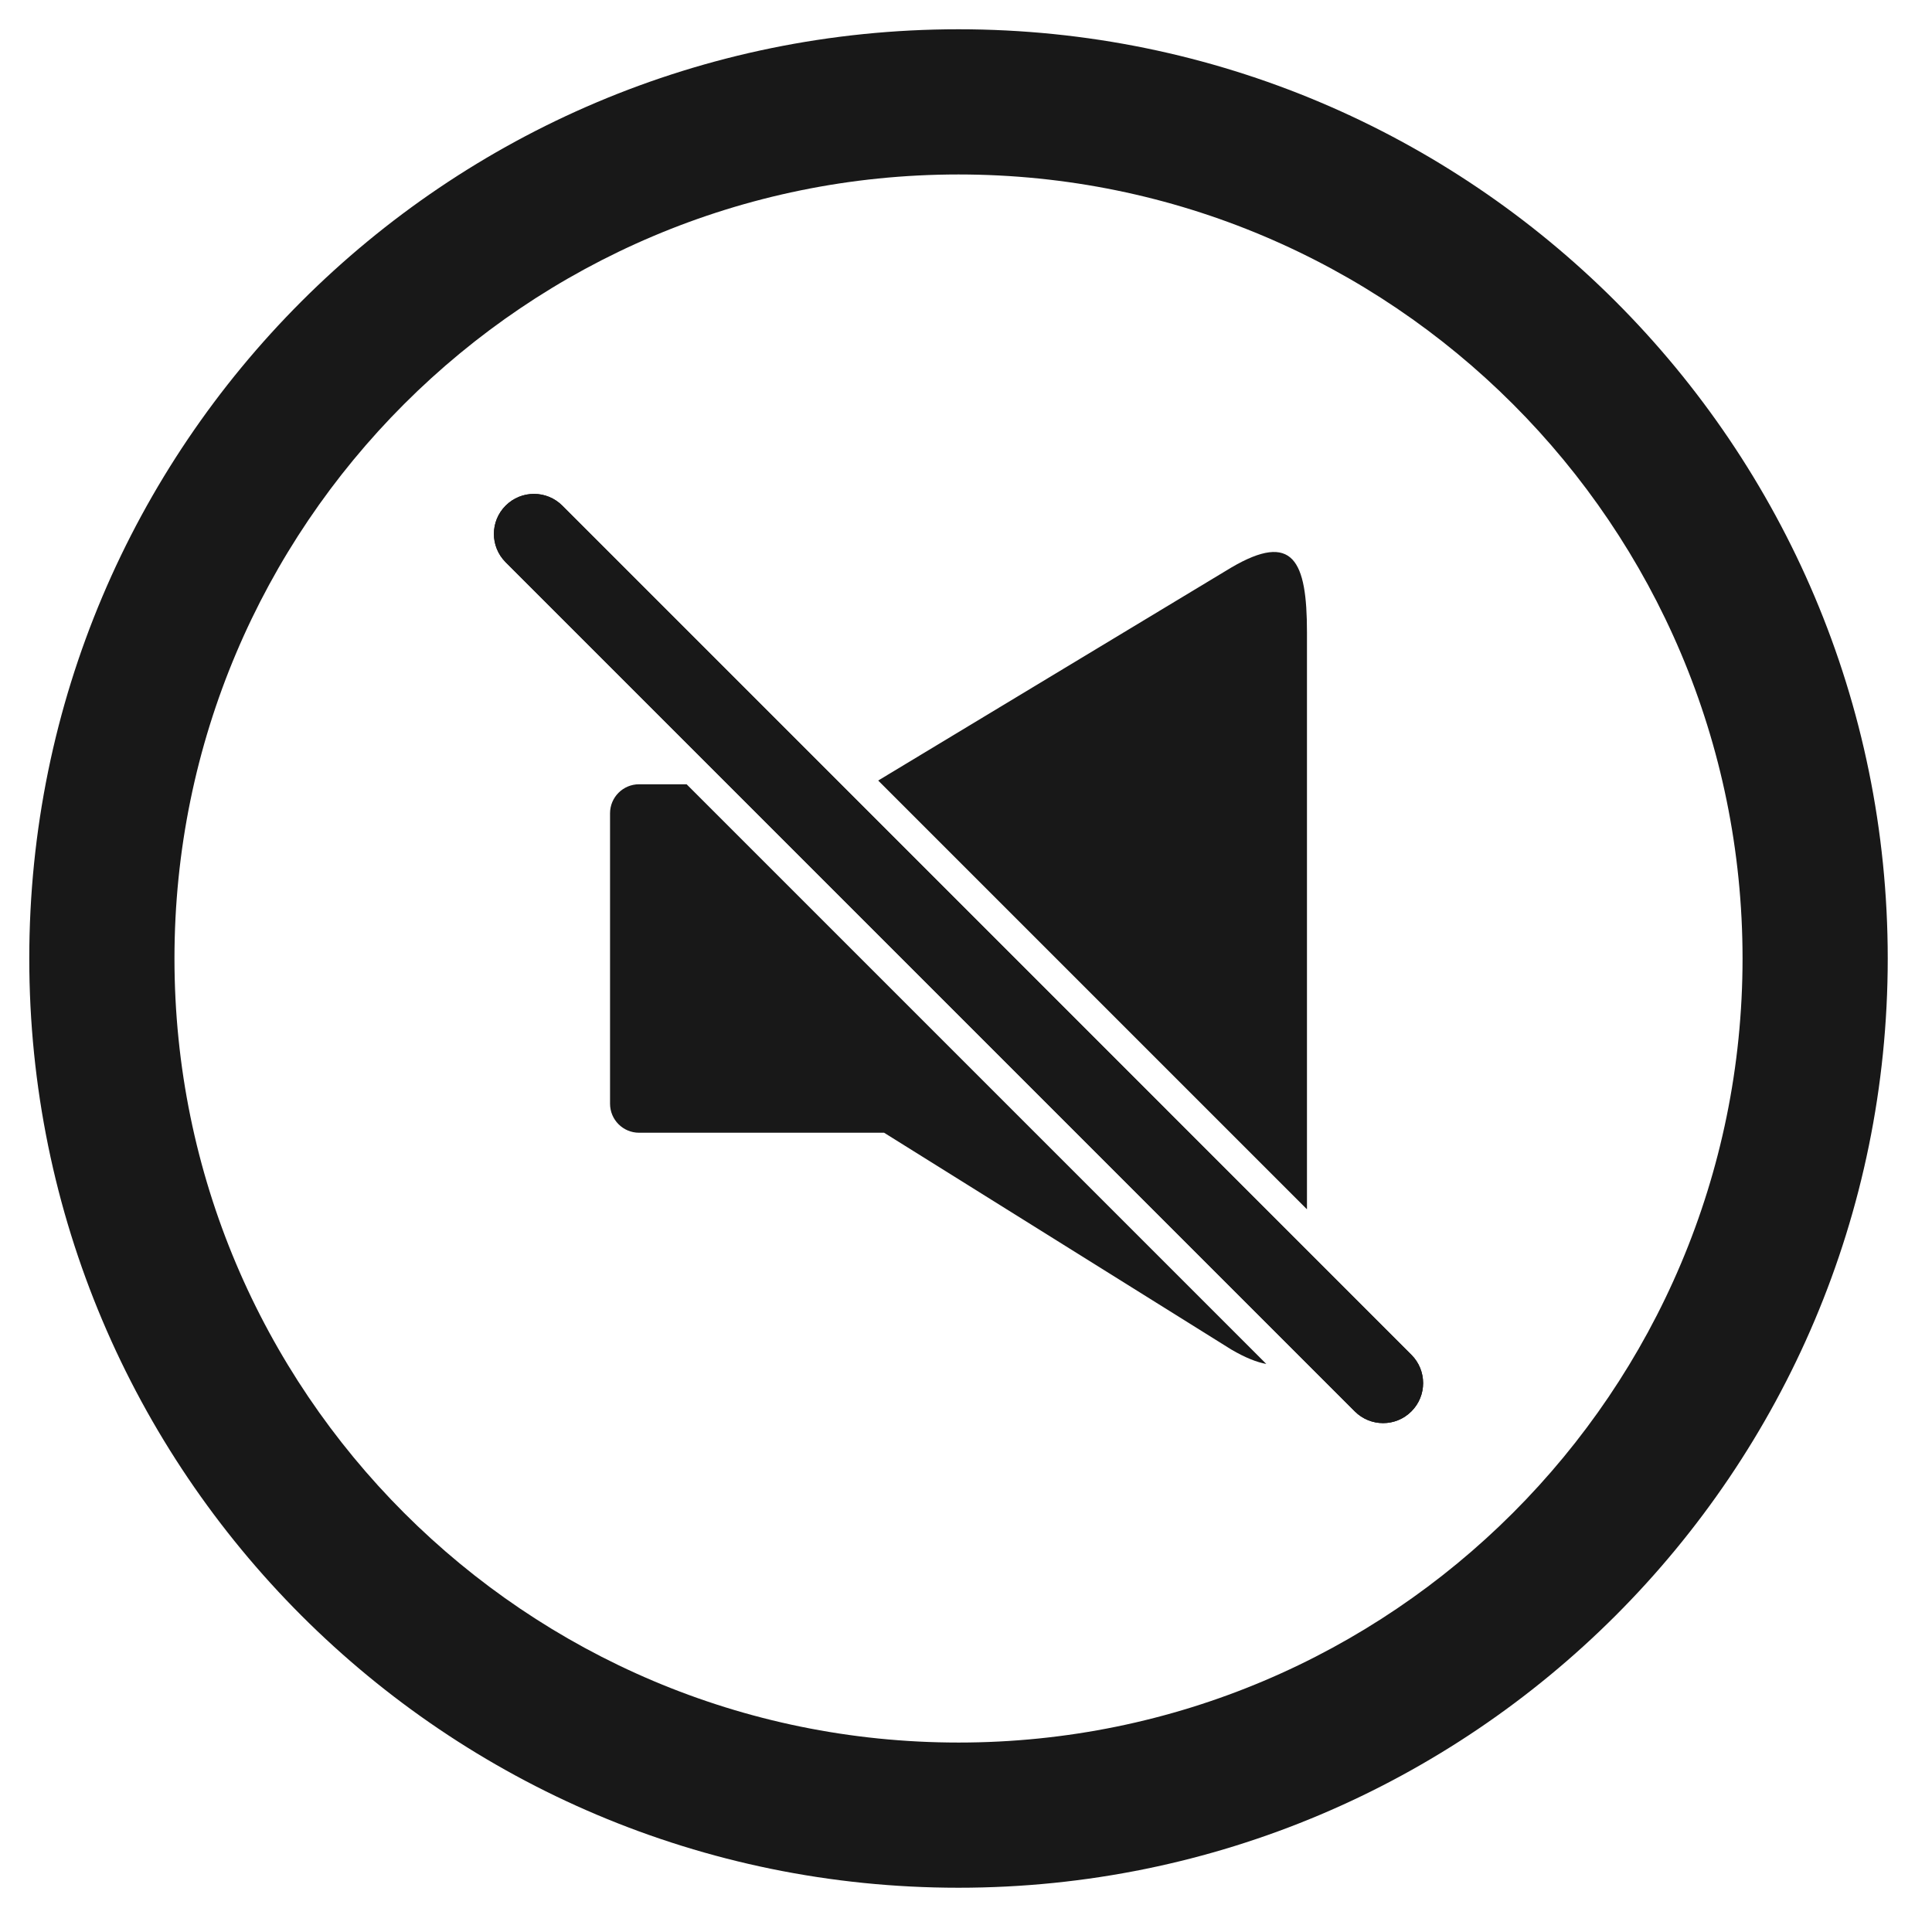<?xml version="1.0" encoding="UTF-8" standalone="no"?>
<!-- Created with Inkscape (http://www.inkscape.org/) -->

<svg
   xmlns:dc="http://purl.org/dc/elements/1.1/"
   xmlns:cc="http://creativecommons.org/ns#"
   xmlns:rdf="http://www.w3.org/1999/02/22-rdf-syntax-ns#"
   xmlns:svg="http://www.w3.org/2000/svg"
   xmlns="http://www.w3.org/2000/svg"
   version="1.1"
   width="33"
   height="33"
   viewBox="0 0 33 33"
   id="Layer_1"
   xml:space="preserve"><defs
     id="defs12865" /><g
     transform="matrix(0.062,0,0,0.062,0.5,0.5)"
     id="g12849"
     style="fill:#181818;fill-opacity:1"><path
       d="M 256,0 C 114.609,0 0,114.609 0,256 0,397.391 114.609,512 256,512 397.391,512 512,397.391 512,256 512,114.609 397.391,0 256,0 z m 0,472 C 136.703,472 40,375.297 40,256 40,136.703 136.703,40 256,40 c 119.297,0 216,96.703 216,216 0,119.297 -96.703,216 -216,216 z"
       id="path12851"
       style="fill:#181818;fill-opacity:1" /><path
       d="M 380.766,365.172 146.844,131.234 c -4.312,-4.312 -11.297,-4.312 -15.609,0 -4.312,4.312 -4.312,11.266 0,15.594 l 233.938,233.938 c 4.312,4.312 11.297,4.312 15.594,0 4.311,-4.297 4.311,-11.282 -10e-4,-15.594 z"
       id="path12853"
       style="fill:#181818;fill-opacity:1" /><g
       id="g12855"
       style="fill:#181818;fill-opacity:1"><path
         d="M 352,325.094 V 166.109 c 0,-19.75 -3.828,-27.797 -20.859,-17.812 L 233.875,206.969 352,325.094 z"
         id="path12857"
         style="fill:#181818;fill-opacity:1" /><path
         d="M 181.094,208 H 168 c -4.422,0 -8,3.578 -8,8 v 80 c 0,4.422 3.578,8 8,8 h 67.5 l 95.641,59.719 c 3.891,2.281 7.031,3.5 9.656,3.984 L 181.094,208 z"
         id="path12859"
         style="fill:#181818;fill-opacity:1" /></g><path
       d="M 380.766,365.172 146.844,131.234 c -4.312,-4.312 -11.297,-4.312 -15.609,0 -4.312,4.312 -4.312,11.266 0,15.594 l 233.938,233.938 c 4.312,4.312 11.297,4.312 15.594,0 4.311,-4.297 4.311,-11.282 -10e-4,-15.594 z"
       id="path12861"
       style="fill:#181818;fill-opacity:1" /></g></svg>